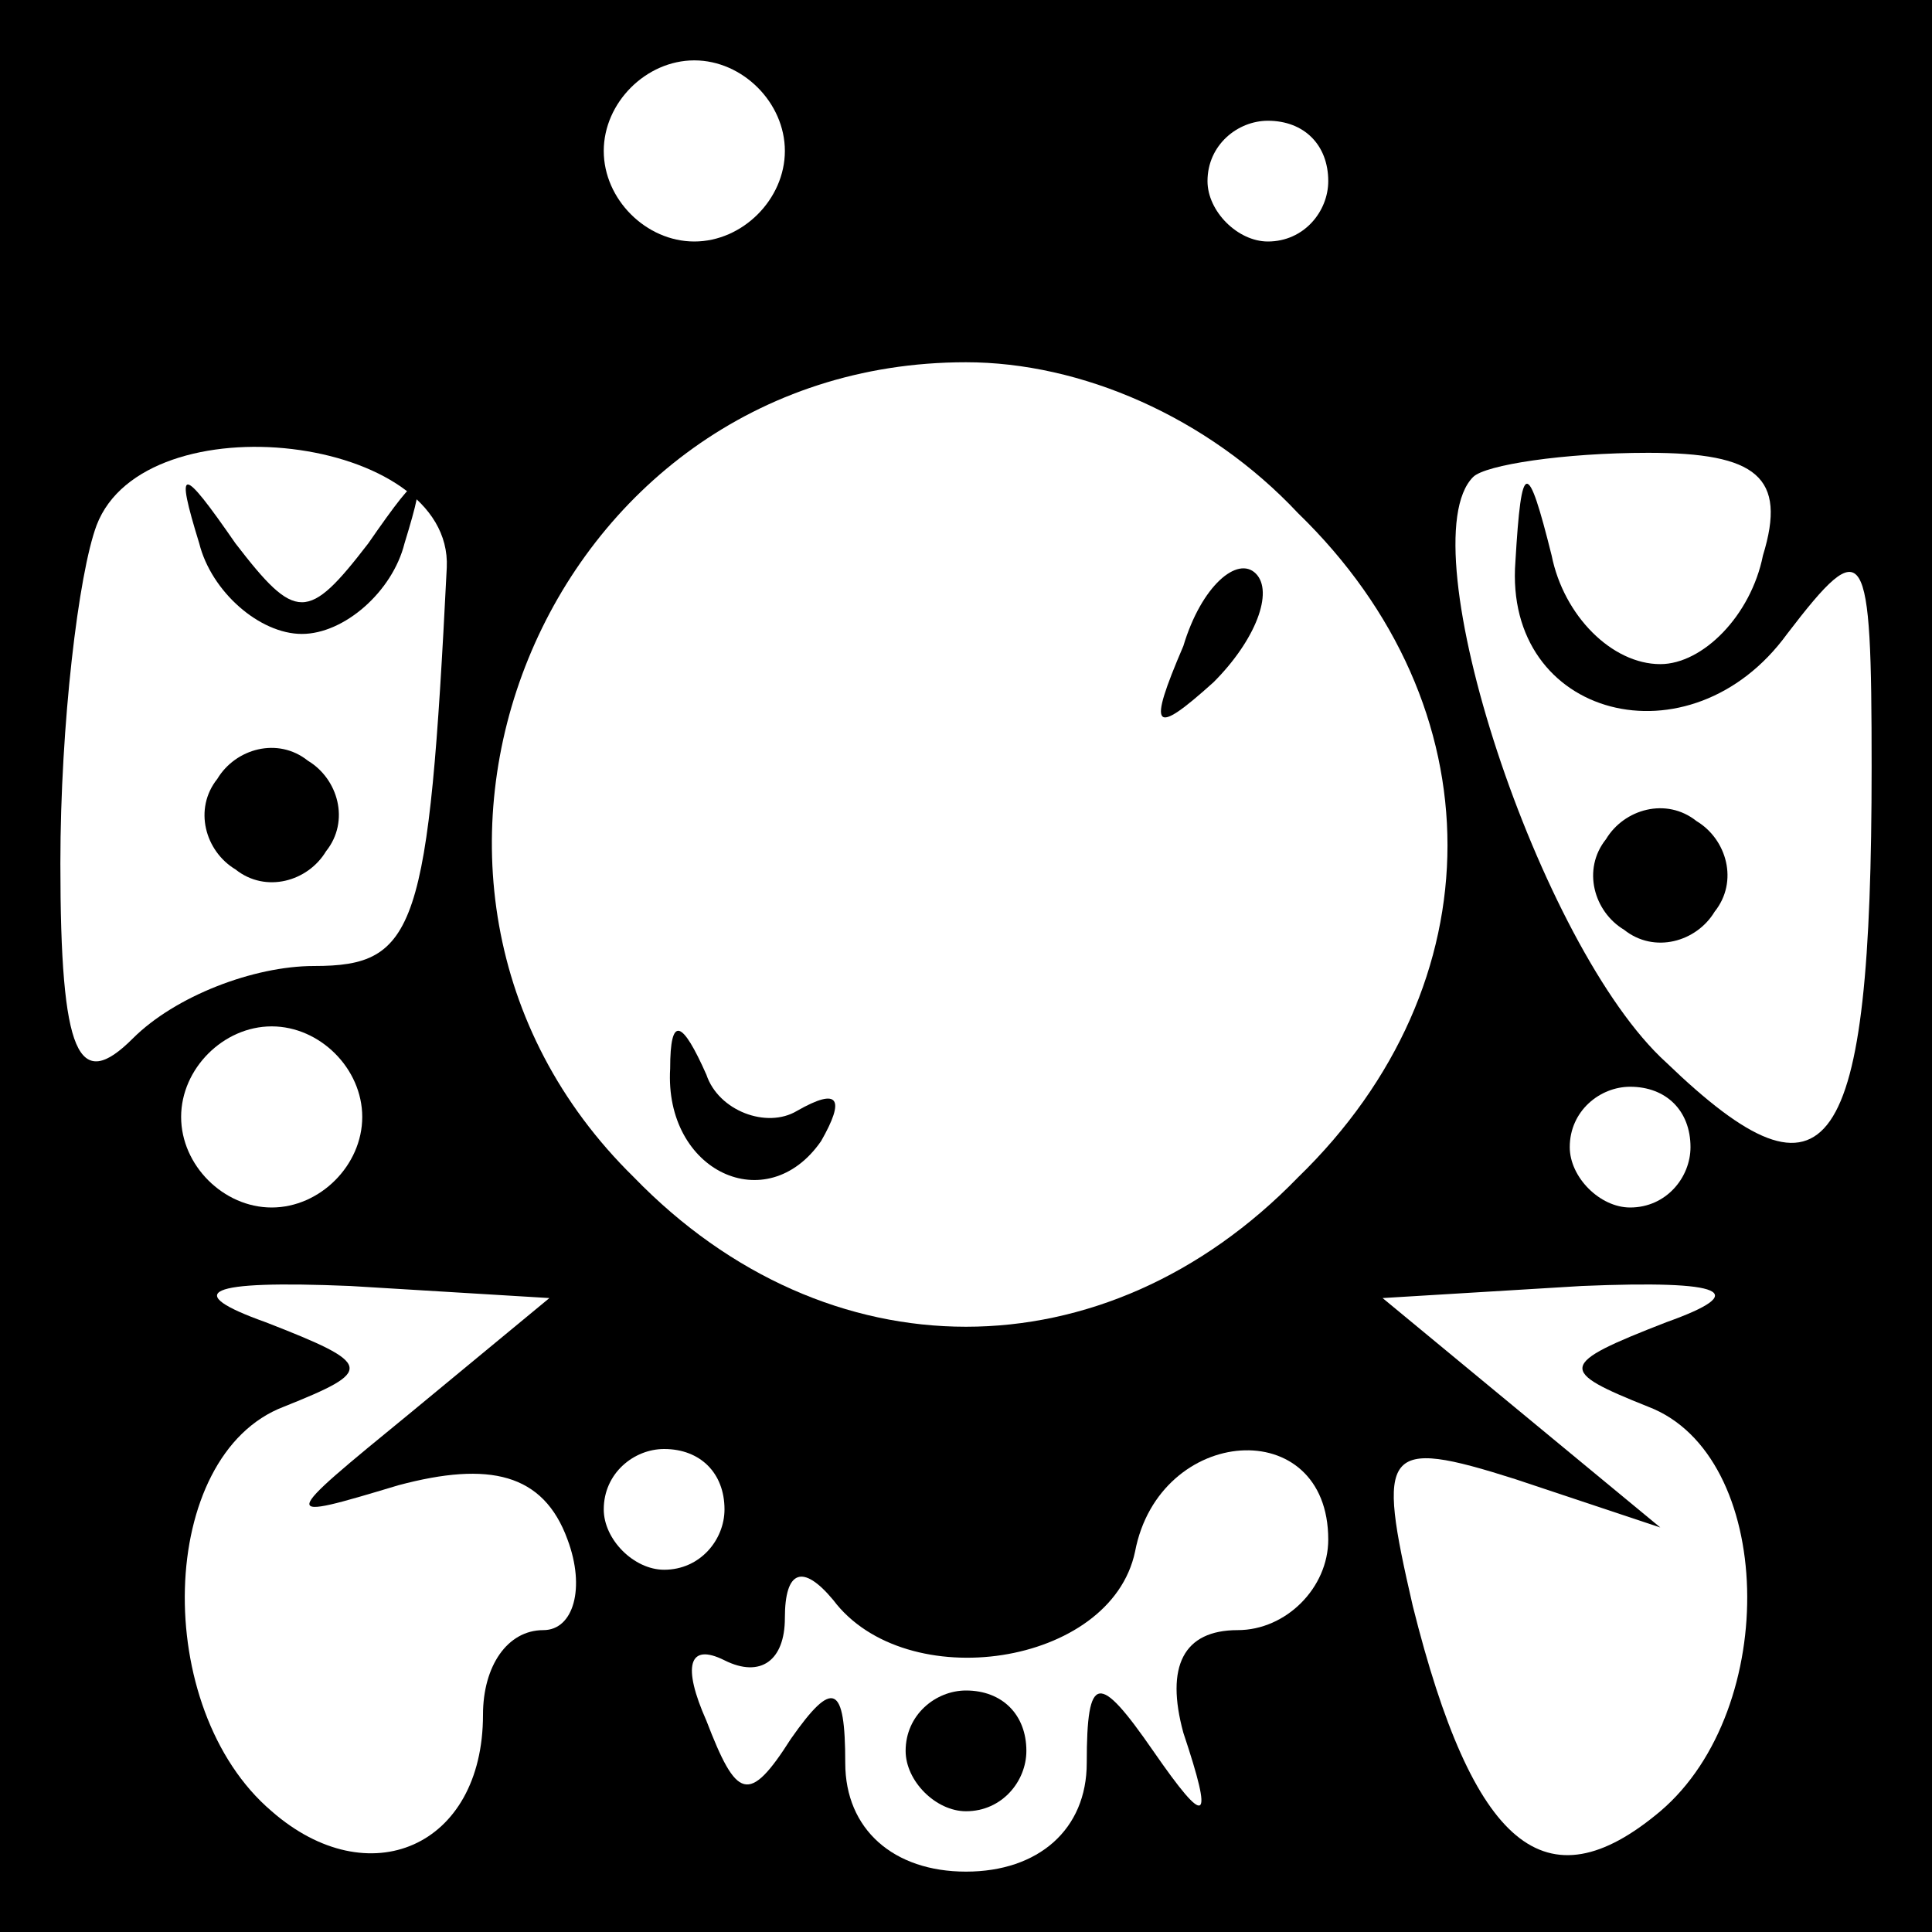 <?xml version="1.0" standalone="no"?>
<!DOCTYPE svg PUBLIC "-//W3C//DTD SVG 20010904//EN"
 "http://www.w3.org/TR/2001/REC-SVG-20010904/DTD/svg10.dtd">
<svg version="1.0" xmlns="http://www.w3.org/2000/svg"
 width="32pt" height="32pt" viewBox="0 0 32 32"
 preserveAspectRatio="xMidYMid meet">
<rect x="0" y="0" width="32" height="32" fill="#808080" stroke="none"/>
<g transform="translate(0,32) scale(0.1,-0.1)"
fill="#000000" stroke="none">
<path fill="#000000" stroke="none" d="M0 160 l0 -160 160 0 160 0 0 160 0
160 -160 0 -160 0 0 -160z"/>
<path fill="#ffffff" stroke="none" d="M130 295 c0 -8 -7 -15 -15 -15 -8 0
-15 7 -15 15 0 8 7 15 15 15 8 0 15 -7 15 -15z"/>
<path fill="#ffffff" stroke="none" d="M220 290 c0 -5 -4 -10 -10 -10 -5 0
-10 5 -10 10 0 6 5 10 10 10 6 0 10 -4 10 -10z"/>
<path fill="#ffffff" stroke="none" d="M215 235 c33 -32 33 -78 0 -110 -32
-33 -78 -33 -110 0 -50 49 -15 135 55 135 19 0 40 -9 55 -25z"/>
<path fill="#ffffff" stroke="none" d="M74 226 c-3 -60 -5 -66 -22 -66 -10 0
-23 -5 -30 -12 -9 -9 -12 -3 -12 29 0 23 3 48 6 56 8 21 59 15 58 -7z"/>
<path fill="#ffffff" stroke="none" d="M292 228 c-2 -10 -10 -18 -17 -18 -8 0
-16 8 -18 18 -4 16 -5 16 -6 -1 -2 -26 29 -34 45 -12 13 17 14 15 14 -22 0
-65 -7 -75 -34 -49 -21 19 -43 86 -32 97 2 2 15 4 29 4 18 0 23 -4 19 -17z"/>
<path fill="#ffffff" stroke="none" d="M60 135 c0 -8 -7 -15 -15 -15 -8 0 -15
7 -15 15 0 8 7 15 15 15 8 0 15 -7 15 -15z"/>
<path fill="#ffffff" stroke="none" d="M280 130 c0 -5 -4 -10 -10 -10 -5 0
-10 5 -10 10 0 6 5 10 10 10 6 0 10 -4 10 -10z"/>
<path fill="#ffffff" stroke="none" d="M68 86 c-22 -18 -22 -18 -2 -12 15 4
24 2 28 -9 3 -8 1 -15 -4 -15 -6 0 -10 -6 -10 -14 0 -22 -19 -30 -35 -16 -20
17 -19 59 2 67 15 6 15 7 -3 14 -14 5 -10 7 14 6 l33 -2 -23 -19z"/>
<path fill="#ffffff" stroke="none" d="M276 101 c-18 -7 -18 -8 -3 -14 21 -8
22 -50 2 -67 -19 -16 -31 -6 -41 34 -6 26 -5 28 17 21 l24 -8 -23 19 -23 19
33 2 c24 1 28 -1 14 -6z"/>
<path fill="#ffffff" stroke="none" d="M120 70 c0 -5 -4 -10 -10 -10 -5 0 -10
5 -10 10 0 6 5 10 10 10 6 0 10 -4 10 -10z"/>
<path fill="#ffffff" stroke="none" d="M220 65 c0 -8 -7 -15 -15 -15 -9 0 -12
-6 -9 -17 5 -15 4 -16 -5 -3 -9 13 -11 13 -11 -2 0 -11 -8 -18 -20 -18 -12 0
-20 7 -20 18 0 13 -2 14 -9 4 -7 -11 -9 -10 -14 3 -4 9 -3 13 3 10 6 -3 10 0
10 7 0 8 3 9 8 3 12 -16 46 -11 50 8 4 21 32 23 32 2z"/>
<path fill="#000000" stroke="none" d="M196 213 c-6 -14 -5 -15 5 -6 7 7 10
15 7 18 -3 3 -9 -2 -12 -12z"/>
<path fill="#000000" stroke="none" d="M111 143 c-1 -17 16 -25 25 -12 4 7 3
9 -4 5 -5 -3 -13 0 -15 6 -4 9 -6 10 -6 1z"/>
<path fill="#000000" stroke="none" d="M33 230 c2 -8 10 -15 17 -15 7 0 15 7
17 15 4 13 3 13 -6 0 -10 -13 -12 -13 -22 0 -9 13 -10 13 -6 0z"/>
<path fill="#000000" stroke="none" d="M36 191 c-4 -5 -2 -12 3 -15 5 -4 12
-2 15 3 4 5 2 12 -3 15 -5 4 -12 2 -15 -3z"/>
<path fill="#000000" stroke="none" d="M266 181 c-4 -5 -2 -12 3 -15 5 -4 12
-2 15 3 4 5 2 12 -3 15 -5 4 -12 2 -15 -3z"/>
<path fill="#000000" stroke="none" d="M150 30 c0 -5 5 -10 10 -10 6 0 10 5
10 10 0 6 -4 10 -10 10 -5 0 -10 -4 -10 -10z"/>
</g>
</svg>
